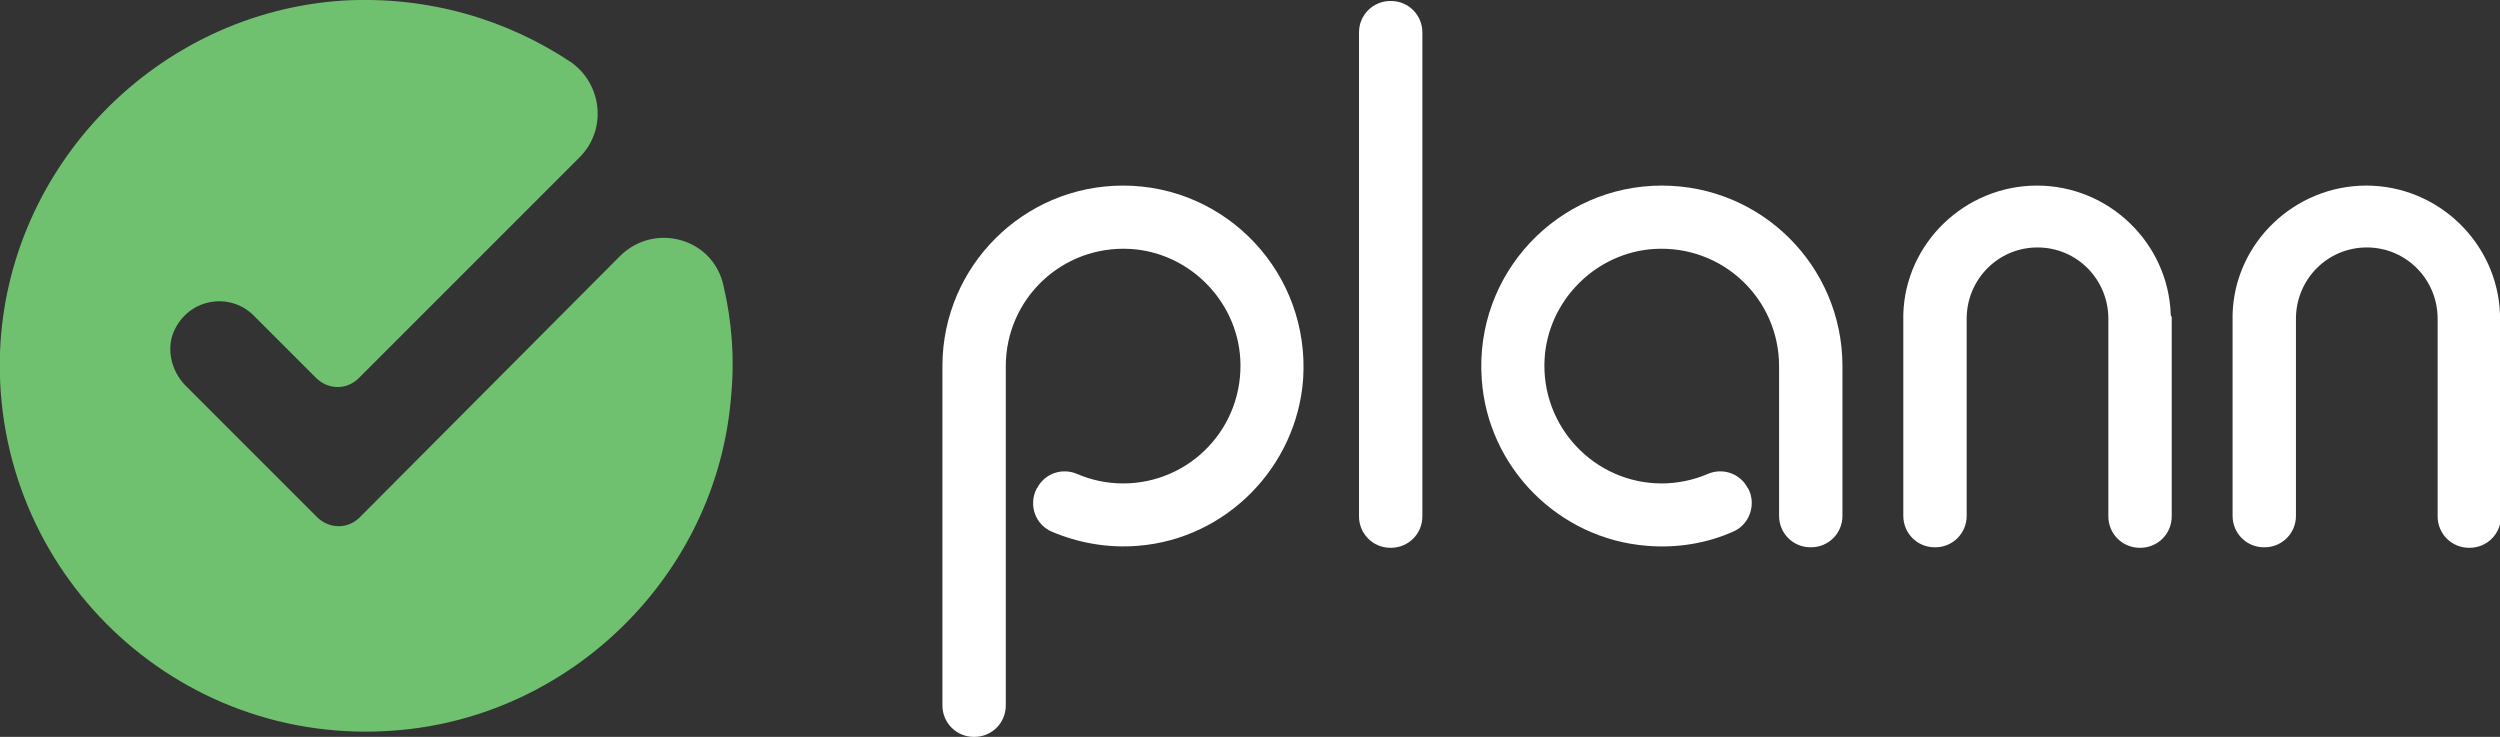 <?xml version="1.0" encoding="utf-8"?>
<!-- Generator: Adobe Illustrator 21.1.0, SVG Export Plug-In . SVG Version: 6.00 Build 0)  -->
<svg version="1.1" id="Layer_1" xmlns="http://www.w3.org/2000/svg" xmlns:xlink="http://www.w3.org/1999/xlink" x="0px" y="0px"
	 width="501.1px" height="147.7px" viewBox="0 0 501.1 147.7" style="enable-background:new 0 0 501.1 147.7;" xml:space="preserve"
	>
<rect x="0" y="0" width="501.1" height="147.7" fill="#333333" stroke="none"/>
<style type="text/css">
	.st0{fill:#FFFFFF;}
	.st1{fill:#6FC16F;}
</style>
<g>
	<g>
		<path class="st0" d="M377.3,54.5"/>
		<path class="st0" d="M441.6,54.5"/>
		<path class="st0" d="M278.8,0.2h-0.1c-3.5,0-6.3,2.8-6.3,6.3v97c0,3.5,2.8,6.3,6.3,6.3h0.1c3.5,0,6.3-2.8,6.3-6.3v-97
			C285.1,3,282.3,0.2,278.8,0.2z"/>
		<path class="st0" d="M225.1,37.2c-19.9,0-36.1,16.1-36.2,36h0v68.2c0,3.5,2.8,6.3,6.3,6.3h0.1c3.5,0,6.3-2.8,6.3-6.3V74.2v-0.8
			c0-13.5,11.3-24.3,25-23.5c11.7,0.7,21.3,10.3,22,22c0.8,13.7-10,25-23.5,25c-3.3,0-6.4-0.7-9.2-1.9c-3-1.3-6.5-0.1-8,2.8
			l-0.1,0.1c-1.7,3.3-0.3,7.3,3.1,8.7c5.2,2.2,11.1,3.3,17.2,2.8c17.7-1.4,31.8-15.8,33.1-33.4C262.6,54.8,245.9,37.2,225.1,37.2z"
			/>
		<path class="st0" d="M369.3,73.2c-0.1-19.9-16.2-36-36.2-36c-20.8,0-37.6,17.6-36.1,38.8c1.2,17.7,15.4,32,33.1,33.4
			c6.1,0.5,12-0.5,17.2-2.8c3.4-1.4,4.8-5.5,3.1-8.7l-0.1-0.1c-1.5-2.9-5-4.1-8-2.8c-2.8,1.2-6,1.9-9.2,1.9
			c-13.5,0-24.3-11.4-23.5-25c0.7-11.7,10.3-21.3,22-22c13.7-0.8,25,10,25,23.5v0.8v29.2c0,3.5,2.8,6.3,6.3,6.3h0.1
			c3.5,0,6.3-2.8,6.3-6.3L369.3,73.2L369.3,73.2z"/>
		<path class="st0" d="M435.1,63c-0.5-14.3-12.4-25.8-26.8-25.8c-14.4,0-26.4,11.5-26.8,25.8c0,0.1,0,0.3,0,0.4v40
			c0,3.5,2.8,6.3,6.3,6.3h0.1c3.5,0,6.3-2.8,6.3-6.3V63.9c0-7.9,6.3-14.3,14.2-14.3s14.2,6.4,14.2,14.3v39.6c0,3.5,2.8,6.3,6.3,6.3
			h0.1c3.5,0,6.3-2.8,6.3-6.3v-40C435.1,63.3,435.1,63.2,435.1,63z"/>
		<path class="st0" d="M501.1,63c-0.5-14.3-12.4-25.8-26.8-25.8c-14.4,0-26.4,11.5-26.8,25.8c0,0.1,0,0.3,0,0.4v40
			c0,3.5,2.8,6.3,6.3,6.3h0.1c3.5,0,6.3-2.8,6.3-6.3V63.9c0-7.9,6.3-14.3,14.2-14.3s14.2,6.4,14.2,14.3v39.6c0,3.5,2.8,6.3,6.3,6.3
			h0.1c3.5,0,6.3-2.8,6.3-6.3v-40C501.1,63.3,501.1,63.2,501.1,63z"/>
	</g>
	<path class="st1" d="M63.5,103.6L37.2,77.3c-3-3-4-7.8-2.1-11.4c3.2-6.3,11.2-7.2,15.7-2.7l12.5,12.5c2.5,2.5,6.3,2.5,8.7,0
		l44.2-44.2c5.5-5.5,4.5-14.6-1.7-19C101.6,3.9,85.9-0.8,69,0.1C31.5,2.4,1.4,33.3,0,70.6c-1.5,43.8,35.3,79.4,79.4,75.8
		c35.3-2.8,64.1-31.3,67.1-66.5c0.8-8,0.2-15.5-1.5-22.7c-2.1-9.5-13.8-12.7-20.7-5.9l-52.1,52.3C69.8,106.1,66,106.1,63.5,103.6
		L63.5,103.6z"/>
</g>
</svg>
